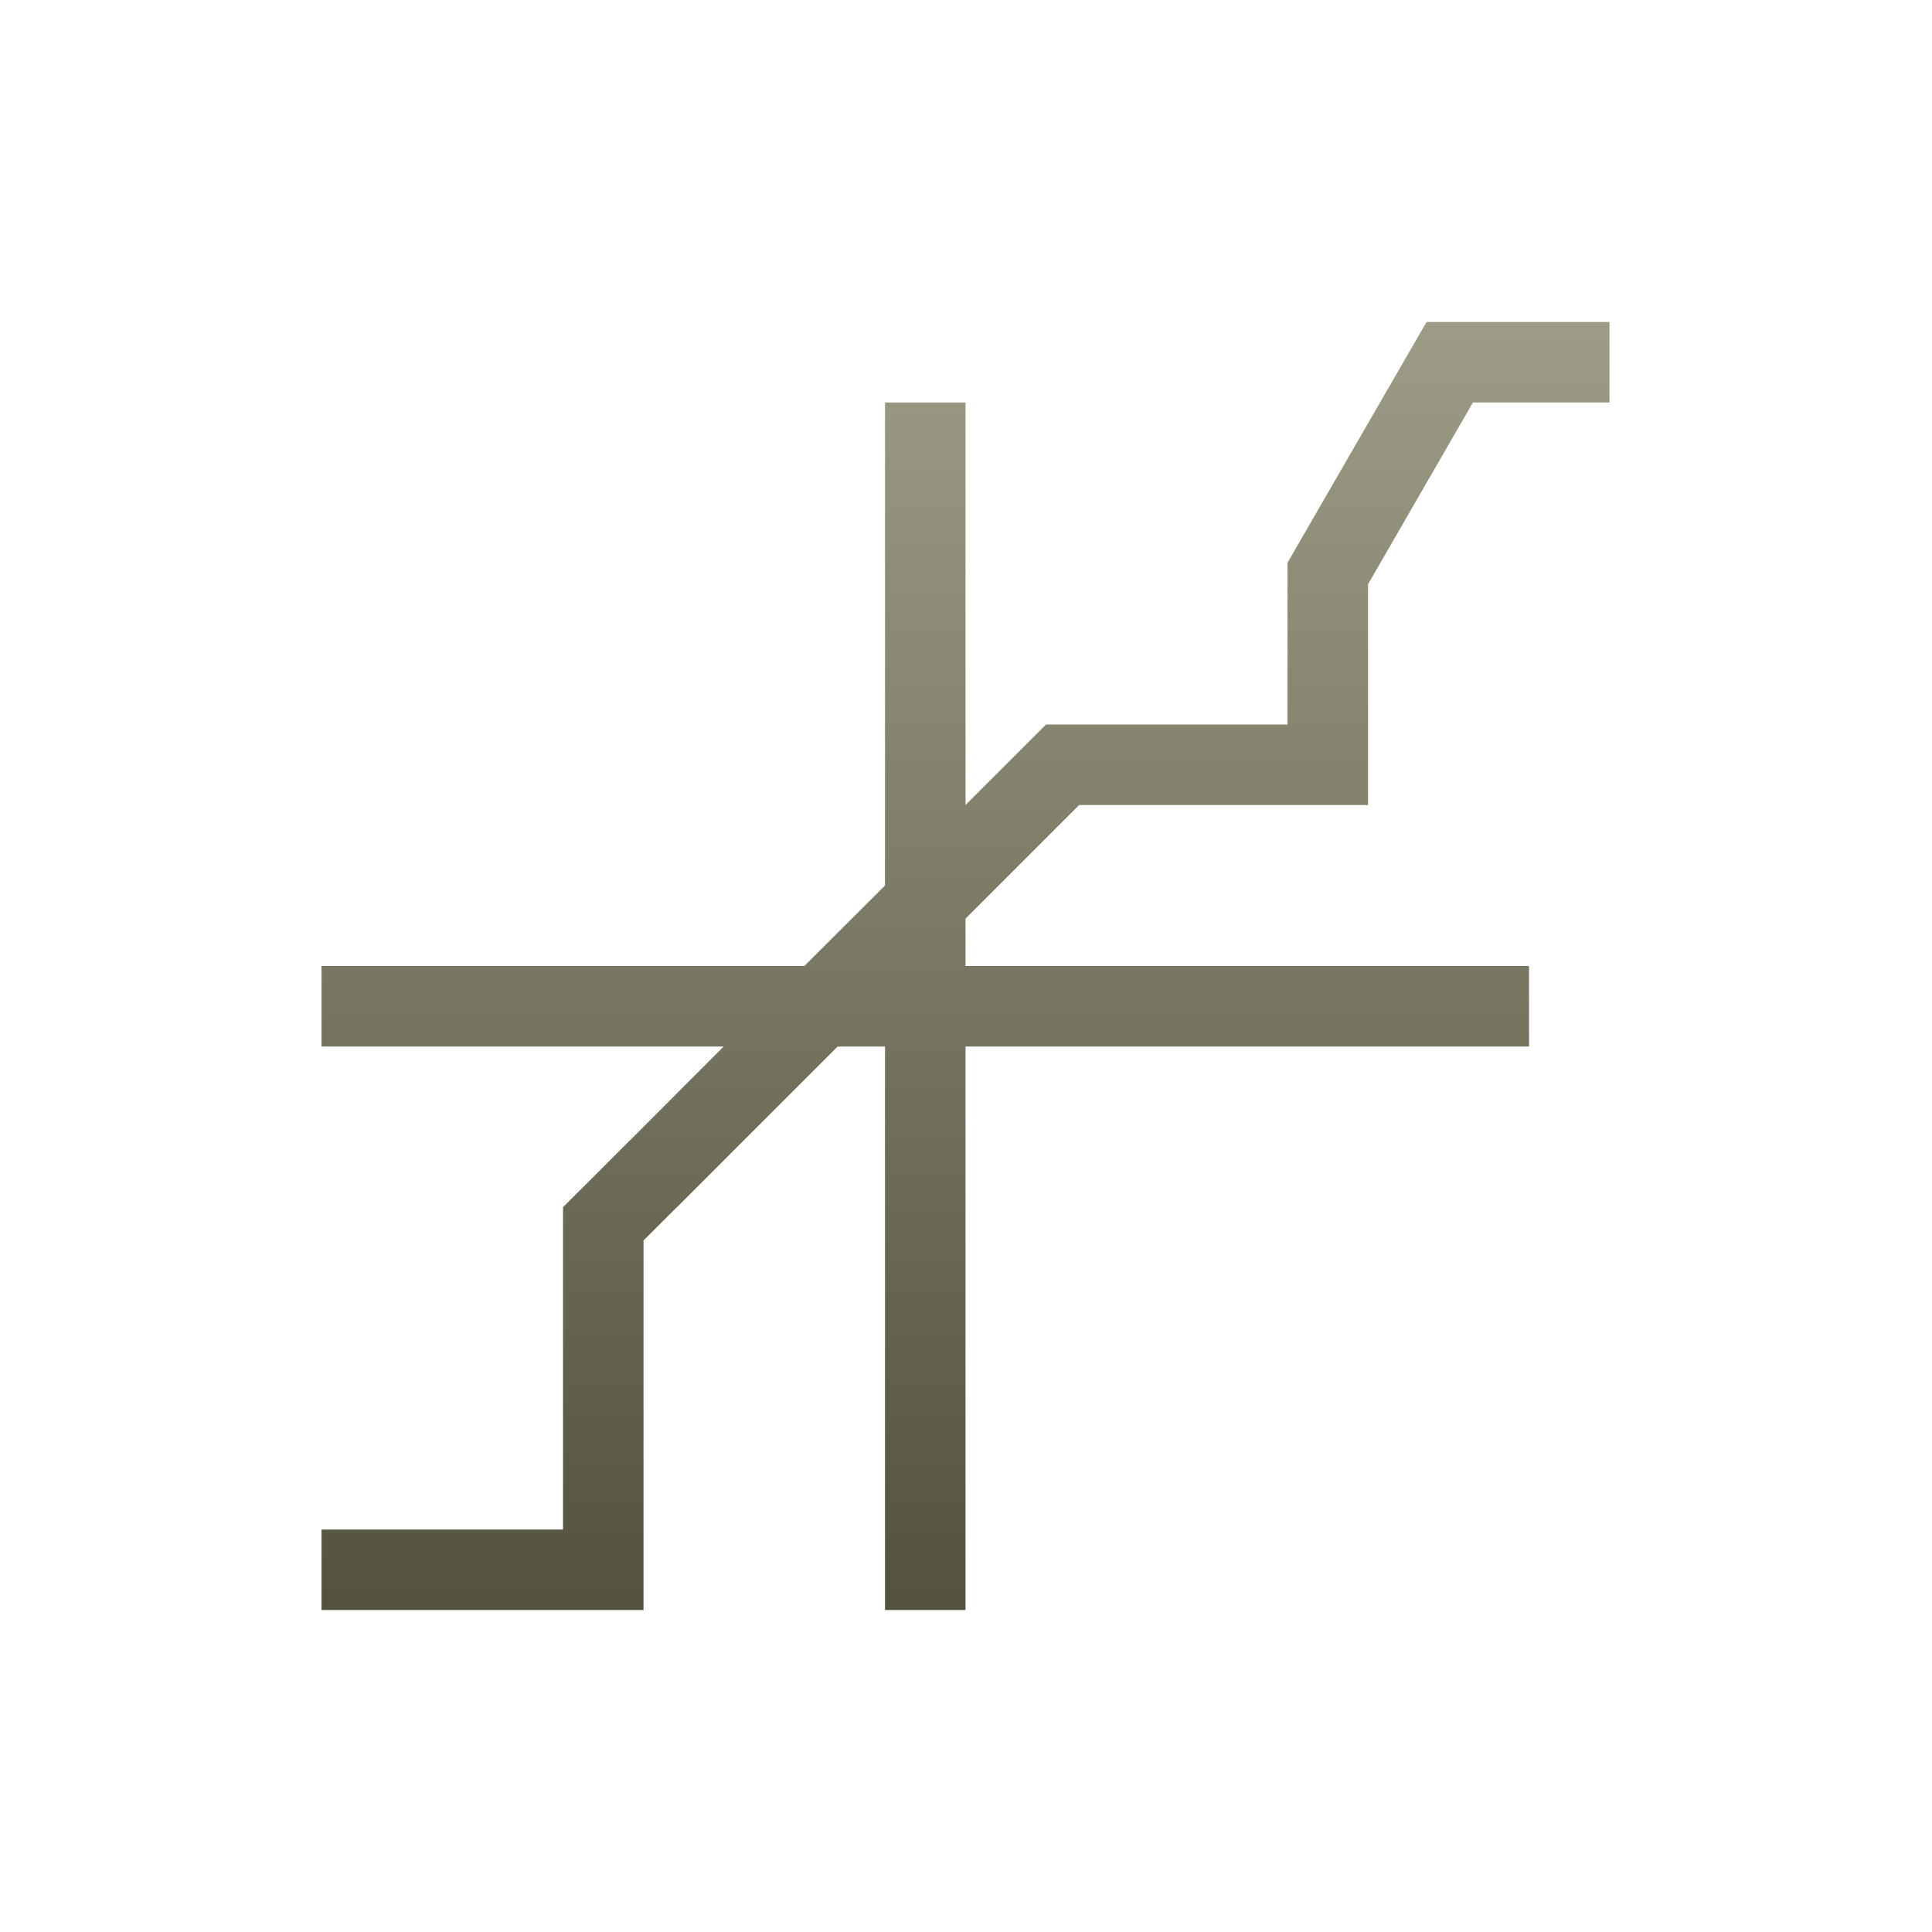 <svg xmlns="http://www.w3.org/2000/svg" width="24" height="24" version="1.1">
 <defs>
  <style id="current-color-scheme" type="text/css">
    .ColorScheme-Text { color: #d3dae3; } .ColorScheme-Highlight { color:#5294e2; }
  </style>
  <linearGradient id="bark" x1="0%" x2="0%" y1="0%" y2="100%">
    <stop offset="0%" style="stop-color:#9D9D87; stop-opacity:1"/>
    <stop offset="100%" style="stop-color:#52523F; stop-opacity:1"/>
  </linearGradient>
 </defs>
  <path fill="url(#bark)" class="ColorScheme-Text" d="M 13.721 0 L 11.994 2.99 L 11.994 5 L 8.994 5 L 7.994 6 L 7.994 1 L 6.994 1 L 6.994 6.994 L 6.988 7 L 6.994 7 L 5.992 8 L -0.006 8 L -0.006 9 L 4.99 9 L 3.994 9.998 L 2.994 10.996 L 2.994 15 L -0.006 15 L -0.006 16 L 3.994 16 L 3.994 11.41 L 4.404 11 L 4.406 11 L 6.406 9 L 6.994 9 L 6.994 16 L 7.994 16 L 7.994 9 L 14.994 9 L 14.994 8 L 7.994 8 L 7.994 7.412 L 9.406 6 L 12.994 6 L 12.994 3.258 L 14.297 1 L 15.994 1 L 15.994 0 L 13.721 0 z" transform="translate(4 4)"/>
</svg>
